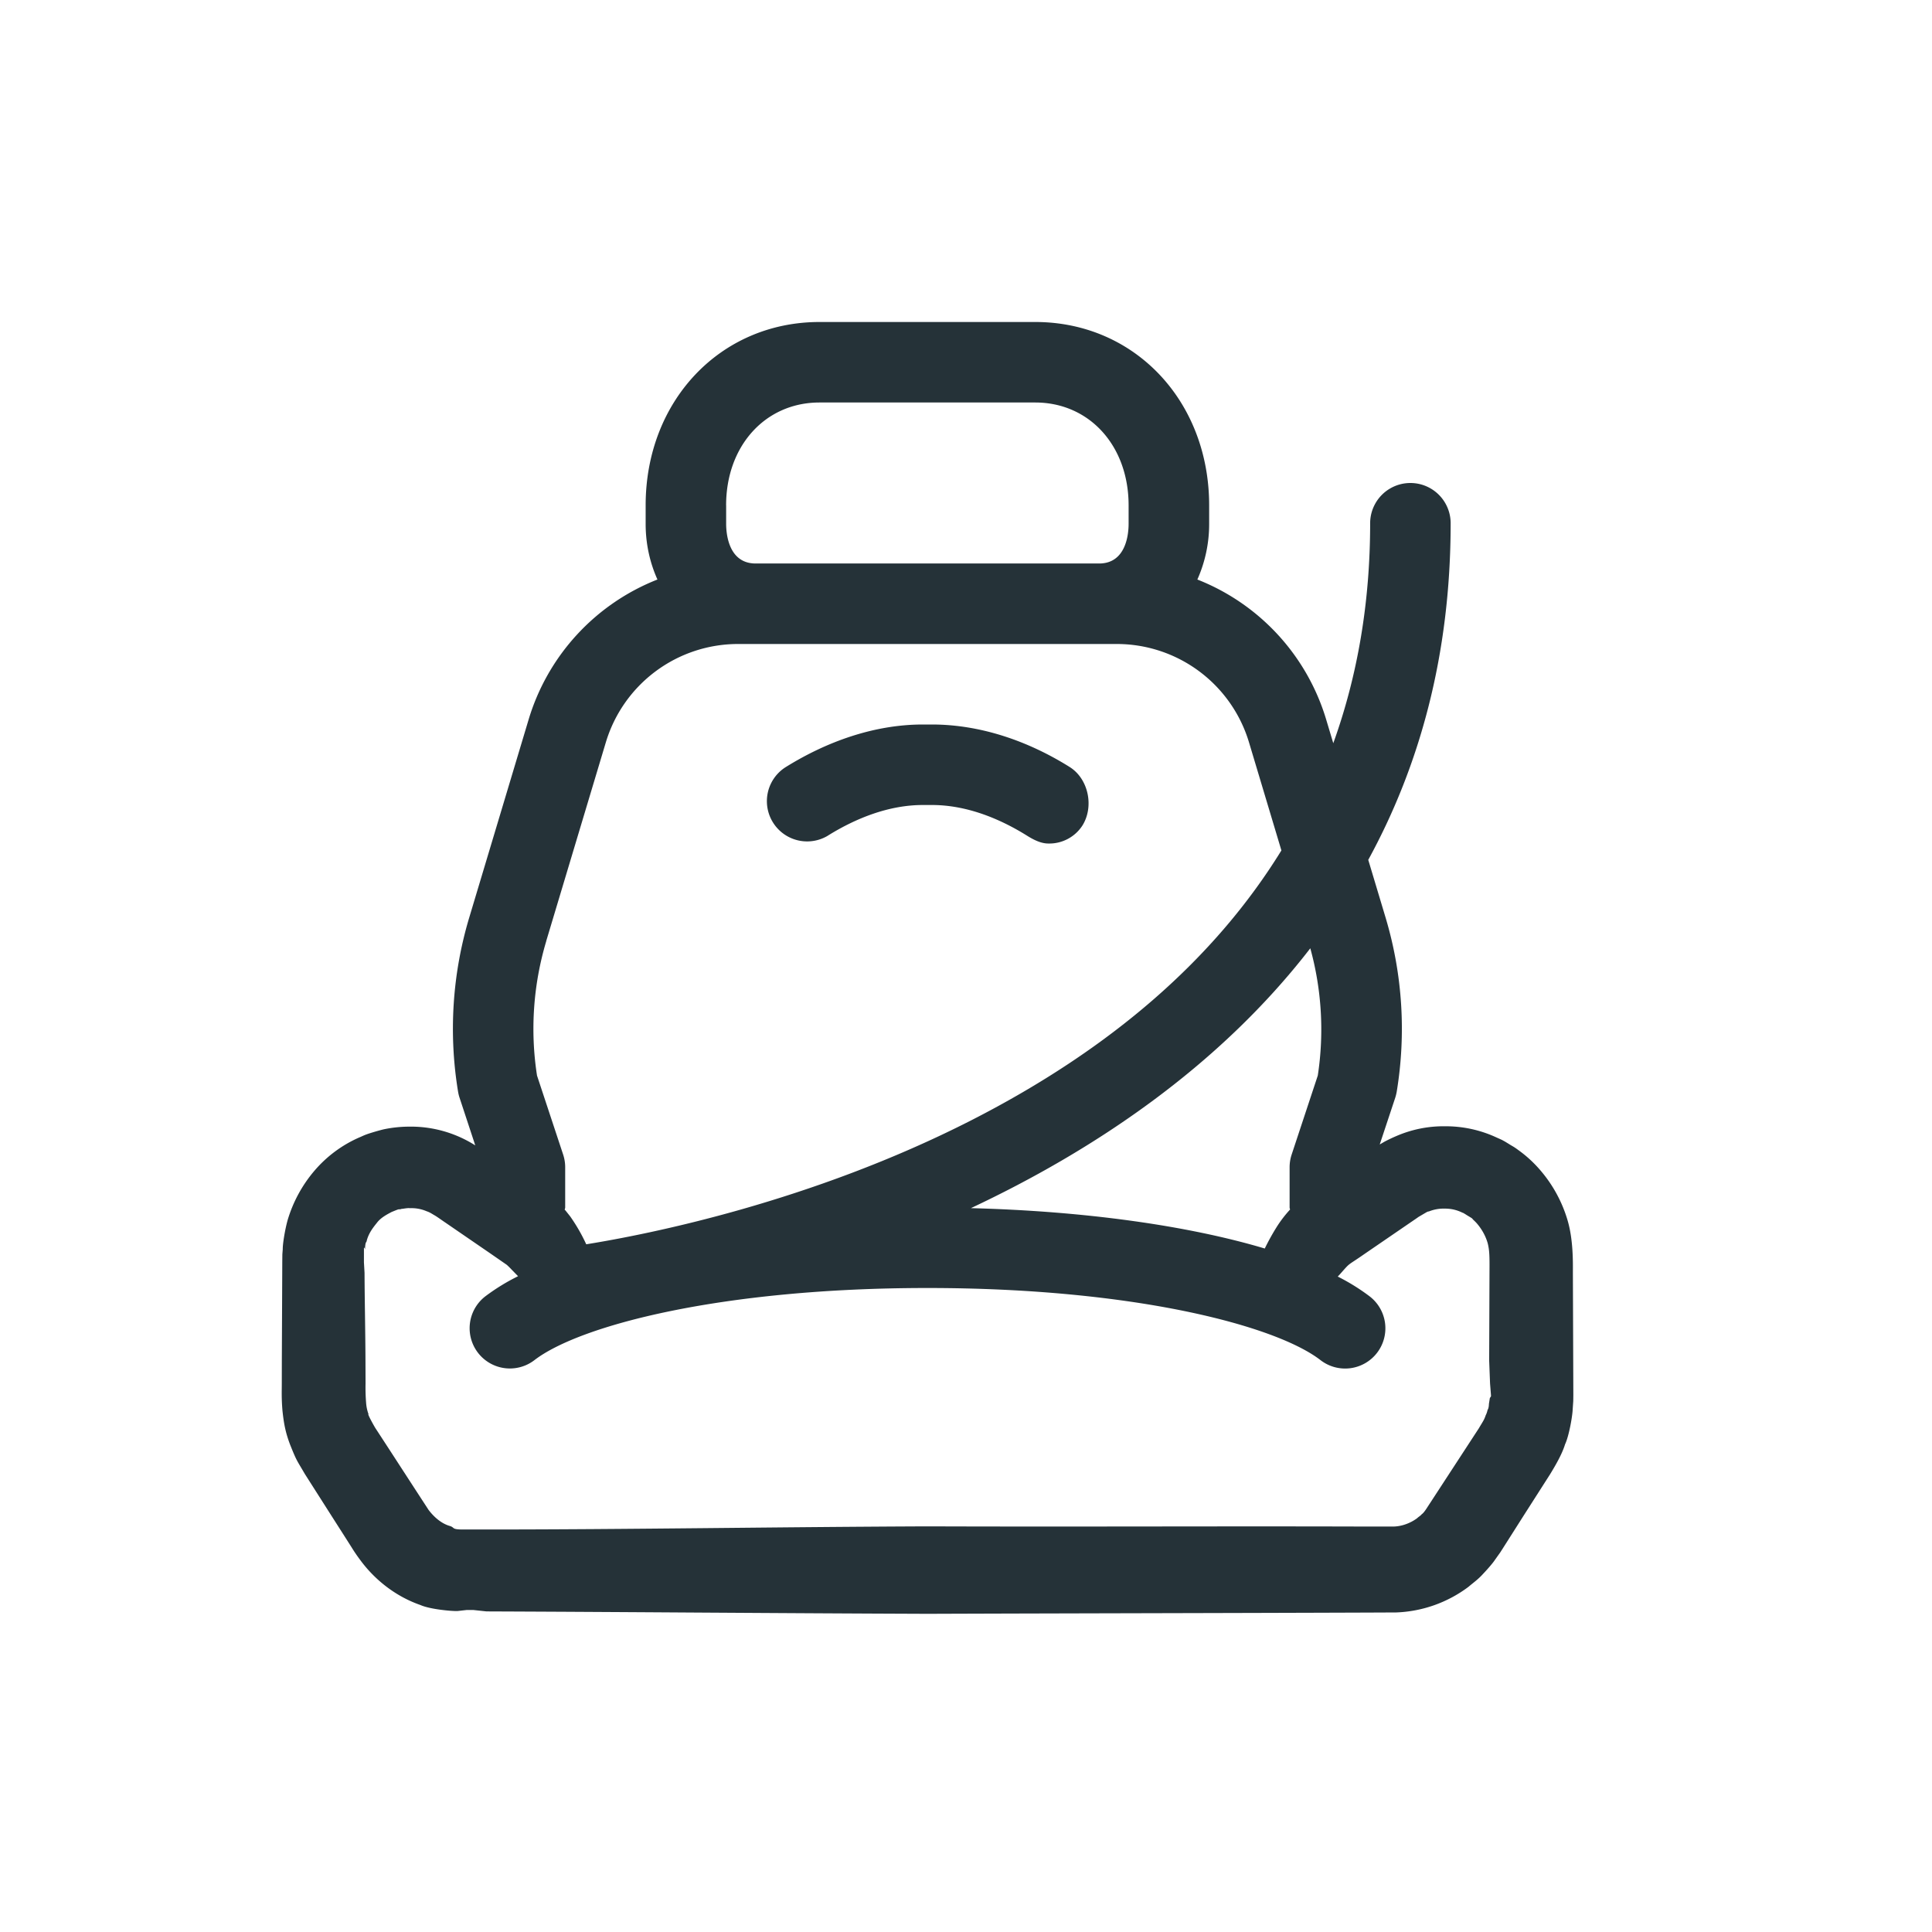 <svg width="48" height="48" viewBox="0 0 48 48" fill="none" xmlns="http://www.w3.org/2000/svg"><g fill-rule="evenodd" clip-rule="evenodd" fill="#253238"><path d="M37.042 34.693l-.027.04-.023.145c-.004.126-.03.135-.037.164a.466.466 0 01-.043.12c-.04.12-.07.153-.17.323l-1.311 2.01c-.076.113-.103.119-.118.135-.006.017-.076.059-.108.092a1.088 1.088 0 01-.282.148.987.987 0 01-.308.057h-.618c-3.496-.012-7.226.008-10.955-.005-3.73.015-7.46.078-10.955.078h-.584c-.306 0-.188-.052-.343-.092-.203-.064-.381-.221-.513-.396-.447-.685-.884-1.363-1.31-2.015-.013-.013-.222-.384-.181-.361a1.033 1.033 0 01-.06-.28 4.778 4.778 0 01-.014-.481l-.002-.57c-.003-.754-.02-1.483-.023-2.182l-.015-.261V31h.014l.013.042c.006-.222.039-.16.044-.225.05-.178.143-.303.25-.435.099-.134.266-.217.37-.272.058-.022.165-.07.18-.065.022 0 .04 0 .059-.01.065-.004.144-.026.215-.018a.943.943 0 01.414.077c.066.02.124.058.182.093.056.028.195.13.285.19l1.115.765.41.284.05.047.14.144.088.09a5.117 5.117 0 00-.813.5 1 1 0 001.22 1.585C14.399 32.929 17.93 32 23.043 32c5.11 0 8.643.928 9.762 1.79a1 1 0 101.221-1.584 5.087 5.087 0 00-.79-.49c.027-.028.055-.058.08-.087.247-.28.143-.166.592-.48l1.114-.763.154-.105.067-.047.034-.02.167-.098c.049-.026.046-.011.069-.023a.977.977 0 01.385-.065.96.96 0 01.432.099l.027.01.009.005.054.033c.05.035.164.094.164.109.022.029.066.059.129.136.107.13.197.288.248.466.045.179.048.323.045.737l-.008 2.18.022.57.023.29v.03zM13.57 23.383l1.477-4.923A3.43 3.43 0 0118.354 16h9.376a3.43 3.43 0 013.306 2.46l.8 2.669c-1.65 2.678-4.214 4.922-7.7 6.702-4 2.042-8.051 2.839-9.571 3.083a4.355 4.355 0 00-.401-.696l-.114-.143-.02-.02c.002-.02.012-.036.012-.055v-1a1.01 1.01 0 00-.05-.313l-.65-1.965a7.599 7.599 0 01.229-3.338zm4.47-10.828c0-1.481.977-2.555 2.32-2.555h5.36c1.345 0 2.32 1.074 2.32 2.555v.46c0 .232-.052.985-.733.985h-8.532c-.681 0-.734-.753-.734-.984v-.461zm14.7 14.167l-.65 1.965a1.01 1.01 0 00-.05.313v1c0 .019.01.034.01.052a3.035 3.035 0 00-.31.399 5.61 5.61 0 00-.317.568c-1.912-.57-4.473-.93-7.301-1.003 3.023-1.422 6.142-3.49 8.432-6.456a7.586 7.586 0 01.186 3.162zm6.346 7.082l-.008-2.181c.002-.285.007-.832-.131-1.301a3.357 3.357 0 00-.676-1.245 3.068 3.068 0 00-.557-.51c-.116-.087-.146-.093-.222-.143l-.098-.06-.08-.044-.018-.008-.04-.018-.076-.034a2.993 2.993 0 00-1.27-.278 2.956 2.956 0 00-1.221.244 3.903 3.903 0 00-.29.138l-.12.07.385-1.16c.016-.05.028-.1.037-.15a9.621 9.621 0 00-.273-4.315l-.434-1.446c1.265-2.314 2.047-5.072 2.047-8.363a1 1 0 00-2 0c0 1.96-.31 3.782-.916 5.465l-.174-.58a5.407 5.407 0 00-3.203-3.487 3.37 3.37 0 00.293-1.382v-.461c0-2.597-1.857-4.555-4.32-4.555h-5.36c-2.463 0-4.32 1.958-4.32 4.555v.46c0 .512.11.975.293 1.383a5.407 5.407 0 00-3.203 3.487l-1.477 4.925a9.616 9.616 0 00-.273 4.315c.009.05.02.1.037.149l.39 1.183a2.98 2.98 0 00-1.638-.466 3.142 3.142 0 00-.643.068 5.654 5.654 0 00-.368.106c-.128.043-.154.063-.236.096a3.1 3.1 0 00-1.106.82 3.362 3.362 0 00-.674 1.243c-.07.26-.12.589-.118.71l-.01.129-.002.199-.001.26-.01 2.182-.001.57c0 .19-.01.36.017.678.032.293.069.533.199.864.16.4.166.375.357.705l.654 1.027.334.523.168.264c.049.079.112.179.216.318.365.499.886.91 1.498 1.123.246.11.795.155.92.15l.232-.026h.163l.327.035c3.496.014 7.226.046 10.955.06 3.729-.013 7.459-.018 10.955-.031l.687-.003a3.186 3.186 0 001.8-.636c.126-.108.238-.182.368-.327.13-.137.252-.282.292-.346l.129-.181.085-.133.5-.787.656-1.026c.105-.173.292-.482.37-.74.1-.212.182-.695.189-.857l.015-.218.002-.147-.003-.86z"/><path d="M20.57 20.76c.709-.44 1.523-.76 2.36-.76h.223c.838 0 1.655.32 2.363.762.164.103.347.195.529.195a.98.98 0 00.848-.448c.293-.47.15-1.161-.319-1.454C25.55 18.414 24.366 18 23.152 18h-.222c-1.21 0-2.392.424-3.418 1.064a1 1 0 001.058 1.697z"/></g></svg>